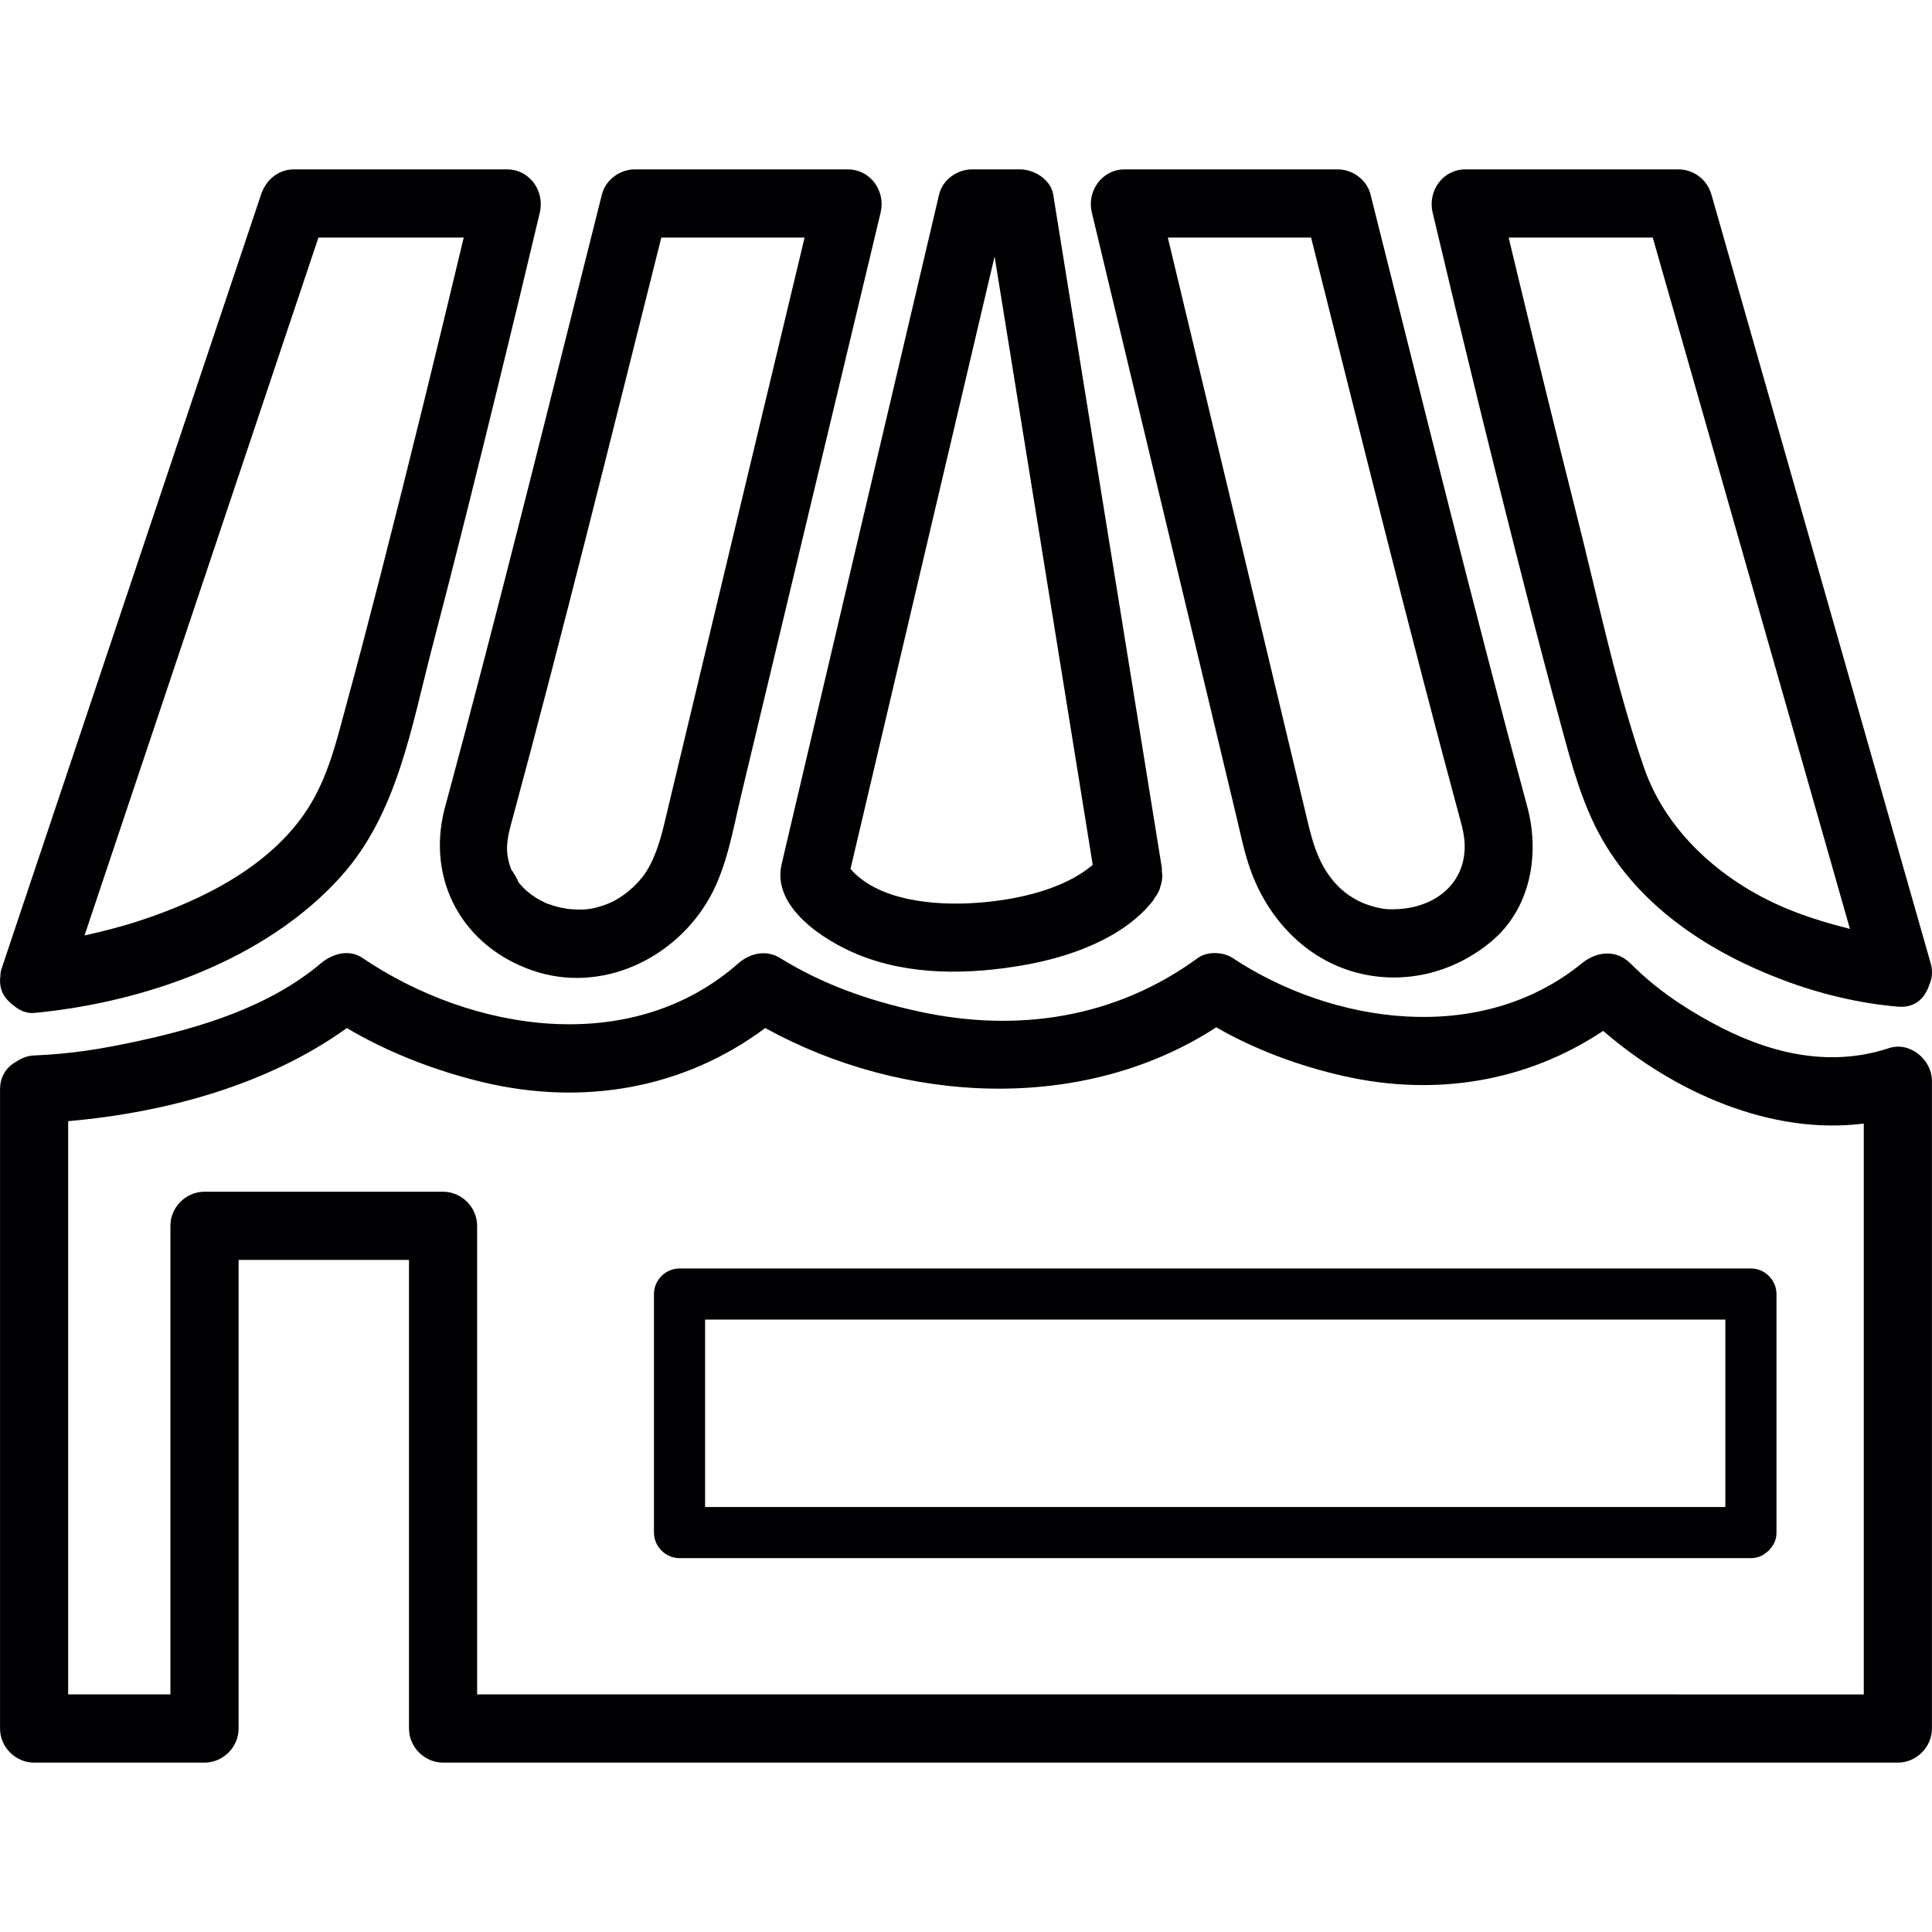<?xml version="1.0" encoding="iso-8859-1"?>
<!-- Generator: Adobe Illustrator 18.1.1, SVG Export Plug-In . SVG Version: 6.00 Build 0)  -->
<svg version="1.1" id="Capa_1" xmlns="http://www.w3.org/2000/svg" xmlns:xlink="http://www.w3.org/1999/xlink" x="0px" y="0px"
	 viewBox="0 0 56.69 56.69" style="enable-background:new 0 0 56.69 56.69;" xml:space="preserve">
<g>
	<path style="fill:#010002;" d="M55.423,30.756c-1.791,0.591-3.582,0.132-5.193-0.748c-0.932-0.509-1.67-1.023-2.396-1.745
		c-0.416-0.413-0.991-0.345-1.414,0c-2.963,2.418-7.29,1.807-10.257-0.156c-0.271-0.179-0.74-0.197-1.01,0
		c-2.422,1.77-5.305,2.206-8.206,1.57c-1.48-0.324-2.803-0.791-4.065-1.57c-0.399-0.246-0.878-0.138-1.212,0.156
		c-3.143,2.77-7.821,2.02-11.038-0.156c-0.392-0.265-0.882-0.122-1.212,0.156c-1.506,1.27-3.495,1.881-5.388,2.289
		c-1.092,0.236-1.936,0.37-3.031,0.418c-0.206,0.009-0.366,0.079-0.506,0.172c-0.28,0.148-0.494,0.414-0.494,0.828
		c0,6.036,0,12.07,0,18.107c0,0.213,0,0.429,0,0.643c0,0.545,0.455,1,1,1c1.667,0,3.333,0,5,0c0.545,0,1-0.455,1-1
		c0-4.584,0-9.166,0-13.75c1.667,0,3.333,0,5,0c0,4.584,0,9.166,0,13.75c0,0.545,0.455,1,1,1c4.802,0,9.604,0,14.406,0
		c7.66,0,15.32,0,22.98,0c1.768,0,3.534,0,5.301,0c0.545,0,1-0.455,1-1c0-6.07,0-12.141,0-18.211c0-0.264,0-0.525,0-0.789
		C56.688,31.094,56.046,30.55,55.423,30.756z M41.282,49.718c-7.66,0-15.32,0-22.981,0c-1.434,0-2.867,0-4.301,0
		c0-4.584,0-9.166,0-13.75c0-0.545-0.455-1-1-1c-2.333,0-4.667,0-7,0c-0.545,0-1,0.455-1,1c0,4.584,0,9.166,0,13.75c-1,0-2,0-3,0
		c0-5.607,0-11.213,0-16.82c2.854-0.25,5.858-1.062,8.177-2.732c1.225,0.727,2.612,1.255,3.974,1.584
		c2.946,0.709,5.905,0.204,8.303-1.585c4.036,2.227,9.323,2.521,13.234-0.021c1.158,0.667,2.467,1.145,3.748,1.432
		c2.691,0.605,5.355,0.169,7.606-1.327c2.074,1.795,4.918,3.067,7.646,2.719c0,5.584,0,11.167,0,16.751
		C50.22,49.718,45.751,49.718,41.282,49.718z"/>
	<path style="fill:#010002;" d="M0.273,29.395c0.02,0.022,0.04,0.041,0.061,0.062c0.019,0.013,0.035,0.027,0.055,0.039
		C0.56,29.642,0.768,29.743,1,29.722c3.235-0.305,6.822-1.558,9.024-4.026c1.644-1.842,2.051-4.388,2.658-6.703
		c0.679-2.593,1.326-5.195,1.963-7.8c0.404-1.651,0.804-3.302,1.195-4.956c0.149-0.631-0.296-1.267-0.964-1.267
		c-2.083,0-4.167,0-6.25,0c-0.463,0-0.822,0.309-0.964,0.734c-1.975,5.892-3.95,11.784-5.925,17.676
		c-0.567,1.691-1.134,3.383-1.701,5.074c-0.027,0.08-0.019,0.147-0.027,0.221C0.008,28.692,0,28.704,0,28.721
		c0,0.004,0.002,0.007,0.002,0.011C-0.011,29.009,0.093,29.234,0.273,29.395z M7.889,11.31c0.485-1.446,0.97-2.894,1.455-4.34
		c1.421,0,2.842,0,4.263,0c-0.791,3.313-1.601,6.622-2.446,9.921c-0.323,1.26-0.652,2.518-0.994,3.773
		c-0.292,1.073-0.534,2.133-1.145,3.077c-1.094,1.691-3.095,2.673-4.919,3.273c-0.532,0.175-1.076,0.312-1.623,0.435
		C4.283,22.069,6.086,16.689,7.889,11.31z"/>
	<path style="fill:#010002;" d="M13.043,23.739c-0.534,2.106,0.543,4.035,2.583,4.738c2.018,0.696,4.196-0.344,5.203-2.148
		c0.506-0.906,0.681-2.003,0.921-3.005c0.382-1.596,0.764-3.192,1.146-4.788c0.981-4.1,1.963-8.2,2.944-12.3
		c0.151-0.629-0.297-1.266-0.964-1.266c-2.083,0-4.167,0-6.25,0c-0.437,0-0.856,0.304-0.964,0.734
		c-1.515,6.016-2.996,12.043-4.617,18.031C13.045,23.737,13.043,23.737,13.043,23.739z M19.405,6.97c1.401,0,2.803,0,4.204,0
		c-1.311,5.478-2.623,10.956-3.934,16.435c-0.065,0.272-0.13,0.544-0.195,0.816c-0.127,0.531-0.318,1.118-0.632,1.516
		c-0.313,0.396-0.725,0.679-1.058,0.8c-0.451,0.164-0.682,0.179-1.226,0.124c0.207,0.021-0.107-0.029-0.123-0.032
		c-0.127-0.028-0.252-0.069-0.375-0.111c-0.026-0.01-0.028-0.011-0.043-0.017c-0.053-0.025-0.107-0.052-0.159-0.079
		c-0.095-0.05-0.185-0.11-0.274-0.171c-0.009-0.012-0.134-0.108-0.143-0.115c-0.094-0.085-0.178-0.18-0.259-0.276
		c0.105,0.124-0.229-0.452-0.171-0.304c-0.187-0.477-0.169-0.795-0.045-1.285C16.527,18.526,17.955,12.743,19.405,6.97z"/>
	<path style="fill:#010002;" d="M44.788,17.423c0.322,1.26,0.652,2.518,0.994,3.773c0.324,1.191,0.626,2.383,1.248,3.462
		c1.162,2.012,3.188,3.313,5.316,4.109c1.062,0.398,2.209,0.675,3.342,0.771c0.441,0.037,0.719-0.182,0.855-0.479
		c0.005-0.006,0.008-0.013,0.012-0.02c0.017-0.037,0.032-0.072,0.043-0.112c0.087-0.186,0.127-0.401,0.055-0.656
		c-1.707-5.984-3.414-11.968-5.121-17.953c-0.439-1.538-0.879-3.076-1.316-4.615c-0.122-0.427-0.517-0.733-0.965-0.733
		c-2.083,0-4.167,0-6.25,0c-0.668,0-1.113,0.636-0.964,1.266C42.921,9.973,43.835,13.703,44.788,17.423z M48.496,6.97
		c1.638,5.739,3.274,11.479,4.912,17.219c0.291,1.022,0.583,2.045,0.874,3.067c-0.585-0.146-1.163-0.319-1.723-0.541
		c-1.855-0.733-3.627-2.185-4.32-4.192c-0.828-2.396-1.35-4.94-1.971-7.396c-0.598-2.371-1.18-4.746-1.752-7.123
		c-0.083-0.344-0.165-0.689-0.248-1.034C45.678,6.97,47.087,6.97,48.496,6.97z"/>
	<path style="fill:#010002;" d="M36.274,23.937c0.133,0.557,0.246,1.129,0.447,1.666c0.547,1.452,1.689,2.621,3.229,2.972
		c1.364,0.311,2.764-0.069,3.823-0.962c1.125-0.947,1.406-2.505,1.059-3.874c-1.621-5.989-3.104-12.018-4.618-18.035
		c-0.108-0.43-0.526-0.734-0.963-0.734c-2.083,0-4.167,0-6.25,0c-0.667,0-1.115,0.637-0.964,1.266
		C33.449,12.136,34.862,18.036,36.274,23.937z M42.903,24.262c0,0.003-0.001,0.006,0,0.009c0.375,1.476-0.703,2.472-2.188,2.407
		c-0.236-0.011-0.624-0.123-0.867-0.249c-0.363-0.187-0.645-0.442-0.879-0.782c-0.335-0.486-0.479-1.033-0.613-1.598
		c-0.711-2.968-1.422-5.936-2.131-8.904c-0.653-2.725-1.305-5.45-1.958-8.175c1.401,0,2.803,0,4.204,0
		C39.922,12.741,41.349,18.519,42.903,24.262z"/>
	<path style="fill:#010002;" d="M22.935,25.357c-0.298,1.265,1.255,2.251,2.25,2.656c1.523,0.62,3.252,0.585,4.845,0.308
		c1.341-0.233,2.934-0.785,3.804-1.894c0.023-0.03,0.035-0.064,0.056-0.095c0.051-0.067,0.095-0.136,0.126-0.215
		c0.021-0.047,0.029-0.095,0.044-0.143c0.014-0.055,0.031-0.106,0.037-0.164c0.012-0.085,0.006-0.167-0.005-0.252
		c-0.003-0.035,0.004-0.069-0.002-0.104c-0.981-6.077-1.961-12.153-2.942-18.23c-0.082-0.507-0.164-1.014-0.244-1.52
		c-0.071-0.432-0.557-0.734-0.966-0.734c-0.472,0-0.943,0-1.417,0c-0.432,0-0.863,0.303-0.964,0.734
		c-1.416,6.018-2.831,12.037-4.247,18.055C23.186,24.292,23.06,24.825,22.935,25.357z M29.088,7.931
		c0.032-0.135,0.063-0.271,0.096-0.406c0.911,5.647,1.822,11.293,2.733,16.941c0.049,0.304,0.098,0.607,0.146,0.911
		c-0.859,0.733-2.246,1.034-3.42,1.116c-1.264,0.089-2.893-0.076-3.687-0.997C26.334,19.641,27.71,13.786,29.088,7.931z"/>
	<path style="fill:#010002;" d="M51.376,37.22c-5.695,0-11.393,0-17.089,0c-4.783,0-9.565,0-14.348,0c-0.409,0-0.75,0.341-0.75,0.75
		c0,2.333,0,4.667,0,7c0,0.409,0.341,0.75,0.75,0.75c5.696,0,11.393,0,17.089,0c4.783,0,9.564,0,14.348,0
		c0.206,0,0.359-0.077,0.478-0.185c0.017-0.013,0.034-0.023,0.05-0.038c0.015-0.016,0.025-0.033,0.038-0.05
		c0.107-0.118,0.185-0.271,0.185-0.478c0-2.333,0-4.667,0-7C52.126,37.561,51.785,37.22,51.376,37.22z M50.626,44.22
		c-5.445,0-10.893,0-16.339,0c-4.533,0-9.065,0-13.598,0c0-1.833,0-3.667,0-5.5c5.446,0,10.893,0,16.339,0c4.533,0,9.064,0,13.598,0
		C50.626,40.553,50.626,42.387,50.626,44.22z"/>
</g>
<g>
</g>
<g>
</g>
<g>
</g>
<g>
</g>
<g>
</g>
<g>
</g>
<g>
</g>
<g>
</g>
<g>
</g>
<g>
</g>
<g>
</g>
<g>
</g>
<g>
</g>
<g>
</g>
<g>
</g>
</svg>

